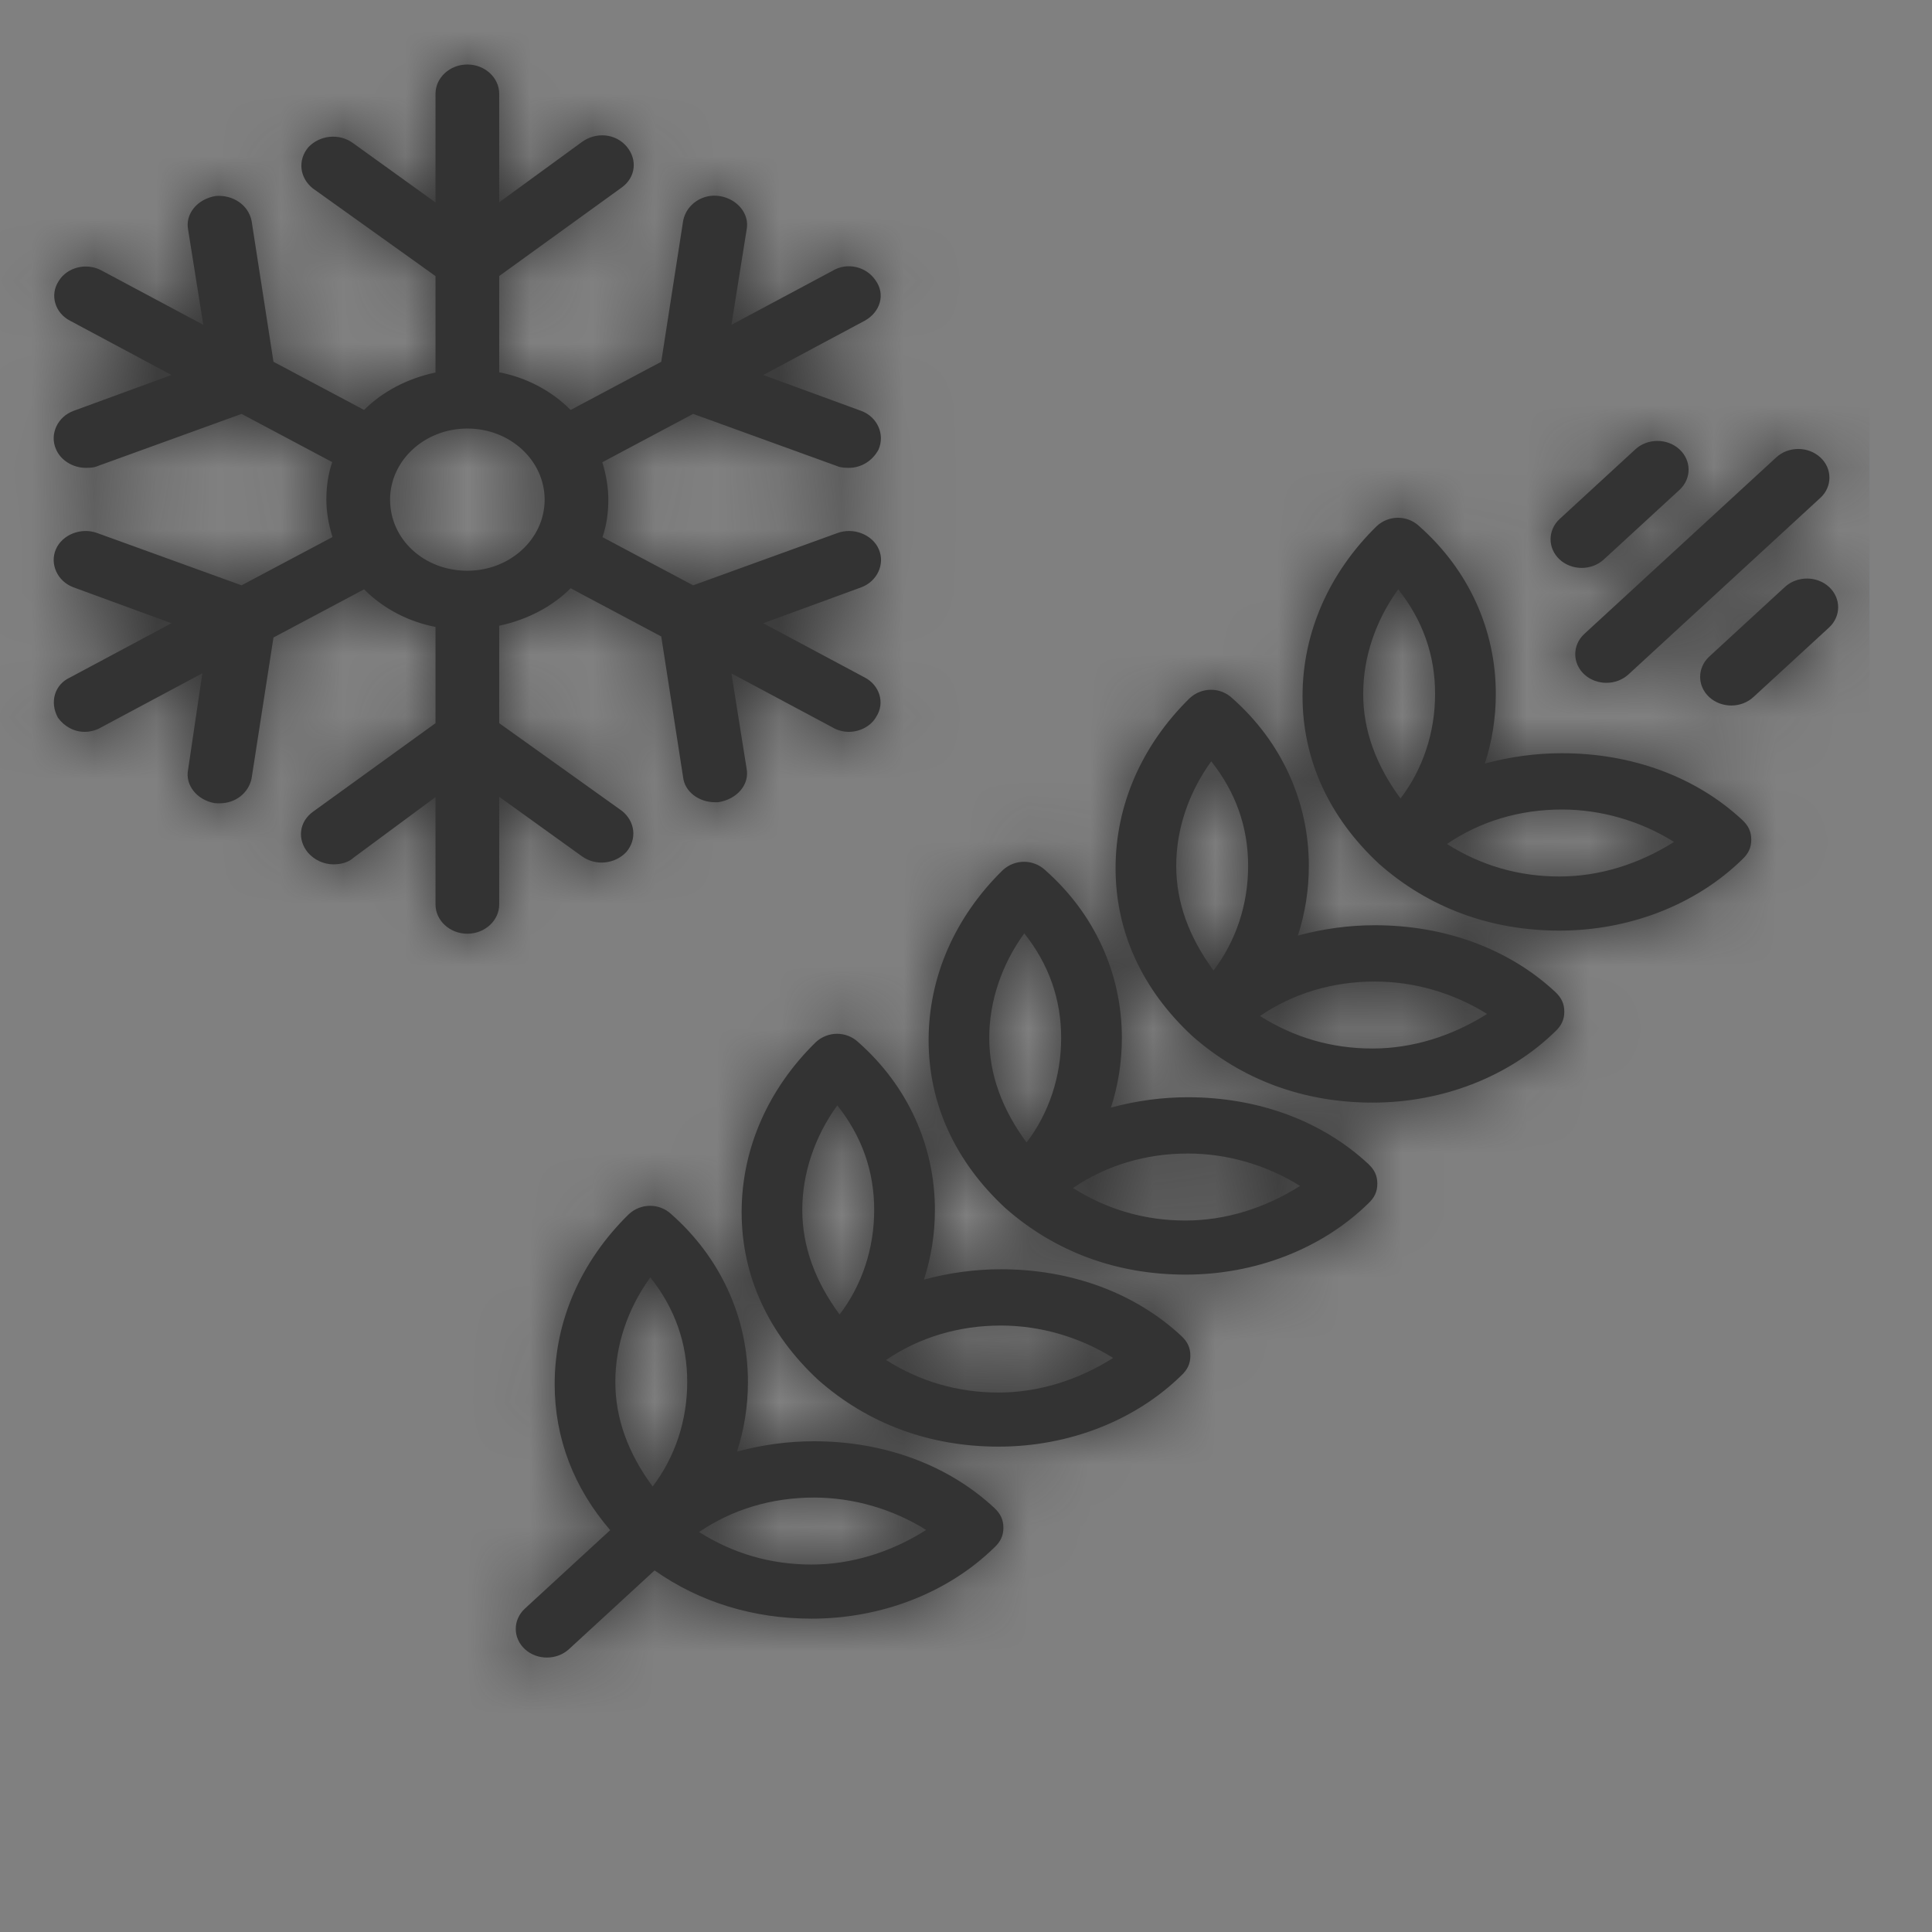 <svg width="31" height="31" viewBox="0 0 31 31" fill="none" xmlns="http://www.w3.org/2000/svg">
<rect x="0" y="0" width="31" height="31" fill="#808080" stroke="none"/>
<path fill-rule="evenodd" clip-rule="evenodd" d="M3.247 10.803L1.625 11.67C1.549 11.716 1.449 11.743 1.361 11.743C1.186 11.743 1.031 11.656 0.929 11.515C0.792 11.264 0.878 10.983 1.123 10.871L2.752 10L1.179 9.424C0.922 9.329 0.794 9.05 0.897 8.813C1 8.576 1.304 8.458 1.56 8.553L3.876 9.392L5.335 8.617C5.272 8.416 5.237 8.212 5.237 8.017C5.237 7.801 5.266 7.604 5.331 7.415L3.876 6.641L1.573 7.476C1.537 7.492 1.499 7.5 1.457 7.504C1.432 7.506 1.411 7.507 1.379 7.507C1.169 7.507 0.971 7.385 0.897 7.204C0.794 6.967 0.922 6.688 1.179 6.593L2.752 6.017L1.126 5.147C0.883 5.023 0.795 4.735 0.941 4.511C1.076 4.288 1.389 4.207 1.635 4.343L3.262 5.212L3.019 3.689C2.968 3.433 3.165 3.194 3.46 3.145C3.737 3.122 3.986 3.288 4.037 3.545L4.388 5.805L5.842 6.578C6.138 6.282 6.538 6.073 6.988 5.977V4.43L5.017 3.021C4.809 2.853 4.771 2.571 4.949 2.361C5.131 2.17 5.438 2.134 5.66 2.293L6.988 3.249V1.505C6.988 1.246 7.218 1.035 7.499 1.035C7.78 1.035 8.01 1.246 8.01 1.505V3.246L9.339 2.277C9.567 2.113 9.878 2.142 10.055 2.351C10.232 2.561 10.201 2.847 9.975 3.009L8.01 4.429V5.974C8.45 6.058 8.853 6.273 9.156 6.578L10.61 5.805L10.962 3.54C11.013 3.281 11.273 3.1 11.552 3.147C11.833 3.194 12.03 3.433 11.98 3.685L11.736 5.212L13.355 4.347C13.591 4.202 13.903 4.276 14.051 4.502C14.208 4.719 14.128 5.006 13.875 5.146L12.246 6.017L13.819 6.593C14.076 6.688 14.204 6.967 14.096 7.215C13.999 7.394 13.821 7.507 13.619 7.507C13.587 7.507 13.566 7.506 13.541 7.504C13.499 7.5 13.461 7.492 13.438 7.481L11.122 6.641L9.664 7.417C9.726 7.618 9.761 7.821 9.761 8.017C9.761 8.233 9.732 8.429 9.667 8.619L11.122 9.392L13.437 8.553C13.694 8.458 13.998 8.576 14.101 8.813C14.204 9.05 14.076 9.329 13.819 9.424L12.246 10L13.872 10.869C14.115 10.993 14.203 11.282 14.06 11.5C13.98 11.647 13.802 11.743 13.619 11.743C13.531 11.743 13.431 11.716 13.363 11.674L11.736 10.805L11.979 12.328C12.03 12.584 11.833 12.823 11.525 12.872H11.471C11.211 12.872 10.986 12.701 10.961 12.471L10.61 10.212L9.156 9.439C8.86 9.735 8.46 9.944 8.01 10.04V11.604L9.981 13.012C10.189 13.18 10.227 13.462 10.049 13.672C9.867 13.864 9.56 13.899 9.338 13.74L8.01 12.785V14.512C8.01 14.771 7.78 14.982 7.499 14.982C7.218 14.982 6.988 14.771 6.988 14.512V12.79L5.673 13.762C5.592 13.837 5.473 13.869 5.351 13.869C5.196 13.869 5.045 13.799 4.943 13.683C4.766 13.472 4.797 13.187 5.023 13.024L6.988 11.604V10.059C6.548 9.975 6.145 9.761 5.842 9.456L4.388 10.229L4.036 12.495C3.985 12.726 3.779 12.889 3.527 12.889C3.507 12.889 3.497 12.889 3.487 12.889C3.477 12.888 3.467 12.888 3.446 12.887L3.446 12.887C3.165 12.839 2.968 12.601 3.018 12.35L3.247 10.803ZM26.24 7.21C26.436 7.03 26.752 7.03 26.948 7.21C27.143 7.39 27.143 7.681 26.948 7.861L25.733 8.978C25.538 9.157 25.221 9.157 25.026 8.978C24.831 8.798 24.831 8.507 25.026 8.327L26.24 7.21ZM29.208 7.339C29.012 7.159 28.696 7.159 28.501 7.339L25.422 10.171C25.227 10.351 25.227 10.642 25.422 10.822C25.617 11.001 25.934 11.001 26.129 10.822L29.208 7.989C29.403 7.81 29.403 7.518 29.208 7.339ZM27.955 13.156C27.209 12.462 26.182 12.086 25.061 12.086C24.648 12.086 24.236 12.141 23.825 12.252C23.941 11.898 24.001 11.518 24.001 11.134C24.001 10.101 23.563 9.142 22.771 8.442C22.579 8.263 22.283 8.263 22.089 8.443C21.324 9.193 20.9 10.154 20.9 11.17C20.9 12.19 21.326 13.116 22.128 13.861C22.924 14.565 23.916 14.932 25.022 14.932C26.143 14.932 27.21 14.519 27.957 13.788C28.054 13.697 28.1 13.601 28.1 13.473C28.1 13.344 28.054 13.248 27.955 13.156ZM22.472 12.812C22.08 12.281 21.873 11.722 21.873 11.134C21.873 10.547 22.071 9.958 22.435 9.456C22.83 9.954 23.027 10.513 23.027 11.134C23.027 11.753 22.832 12.34 22.472 12.812ZM25.022 14.064C25.661 14.064 26.296 13.867 26.861 13.509C26.322 13.172 25.691 12.989 25.061 12.989C24.384 12.989 23.751 13.178 23.217 13.542C23.764 13.888 24.367 14.064 25.022 14.064ZM24.955 15.916C24.209 15.222 23.182 14.846 22.061 14.846C21.648 14.846 21.236 14.901 20.825 15.012C20.941 14.658 21.001 14.278 21.001 13.894C21.001 12.861 20.563 11.902 19.771 11.202C19.579 11.023 19.283 11.023 19.089 11.203C18.324 11.953 17.9 12.914 17.9 13.93C17.9 14.95 18.326 15.876 19.128 16.621C19.924 17.325 20.916 17.692 22.022 17.692C23.143 17.692 24.21 17.279 24.957 16.548C25.054 16.457 25.1 16.361 25.1 16.233C25.1 16.104 25.054 16.009 24.955 15.916ZM18.873 13.894C18.873 14.482 19.08 15.041 19.472 15.572C19.832 15.1 20.027 14.513 20.027 13.894C20.027 13.273 19.83 12.714 19.435 12.216C19.071 12.718 18.873 13.307 18.873 13.894ZM23.861 16.269C23.296 16.627 22.661 16.824 22.022 16.824C21.367 16.824 20.764 16.648 20.217 16.302C20.751 15.938 21.384 15.749 22.061 15.749C22.691 15.749 23.322 15.932 23.861 16.269ZM19.061 17.606C20.182 17.606 21.209 17.982 21.955 18.676C22.054 18.768 22.1 18.864 22.1 18.993C22.1 19.121 22.054 19.217 21.957 19.308C21.21 20.039 20.143 20.452 19.022 20.452C17.916 20.452 16.924 20.085 16.128 19.381C15.326 18.636 14.9 17.71 14.9 16.69C14.9 15.674 15.324 14.713 16.089 13.963C16.283 13.783 16.579 13.783 16.771 13.962C17.563 14.662 18.001 15.621 18.001 16.654C18.001 17.038 17.941 17.418 17.825 17.772C18.236 17.661 18.648 17.606 19.061 17.606ZM16.472 18.332C16.08 17.801 15.873 17.242 15.873 16.654C15.873 16.067 16.071 15.478 16.435 14.976C16.83 15.474 17.027 16.033 17.027 16.654C17.027 17.273 16.832 17.86 16.472 18.332ZM19.022 19.584C19.661 19.584 20.296 19.387 20.861 19.029C20.322 18.692 19.691 18.509 19.061 18.509C18.384 18.509 17.751 18.698 17.217 19.062C17.764 19.408 18.367 19.584 19.022 19.584ZM18.955 21.436C18.209 20.742 17.182 20.366 16.061 20.366C15.649 20.366 15.236 20.421 14.825 20.532C14.941 20.178 15.001 19.798 15.001 19.414C15.001 18.381 14.563 17.422 13.771 16.722C13.579 16.543 13.283 16.543 13.089 16.723C12.324 17.473 11.9 18.434 11.9 19.45C11.9 20.47 12.326 21.396 13.128 22.141C13.924 22.845 14.916 23.212 16.022 23.212C17.143 23.212 18.21 22.799 18.957 22.068C19.054 21.977 19.1 21.881 19.1 21.753C19.1 21.624 19.054 21.529 18.955 21.436ZM12.873 19.414C12.873 20.002 13.08 20.561 13.472 21.092C13.832 20.62 14.027 20.033 14.027 19.414C14.027 18.793 13.83 18.234 13.435 17.736C13.071 18.238 12.873 18.827 12.873 19.414ZM17.861 21.789C17.296 22.147 16.661 22.344 16.022 22.344C15.367 22.344 14.764 22.168 14.217 21.822C14.751 21.458 15.384 21.269 16.061 21.269C16.691 21.269 17.322 21.452 17.861 21.789ZM10.503 25.198L9.129 26.462C8.934 26.641 8.617 26.641 8.422 26.462C8.227 26.282 8.227 25.991 8.422 25.811L9.791 24.552C9.207 23.874 8.9 23.076 8.9 22.21C8.9 21.194 9.324 20.233 10.089 19.483C10.283 19.303 10.579 19.303 10.771 19.482C11.563 20.182 12.001 21.141 12.001 22.174C12.001 22.558 11.941 22.938 11.825 23.292C12.236 23.181 12.649 23.126 13.061 23.126C14.182 23.126 15.209 23.502 15.955 24.196C16.054 24.289 16.1 24.384 16.1 24.513C16.1 24.641 16.054 24.737 15.957 24.828C15.21 25.559 14.143 25.972 13.022 25.972C12.084 25.972 11.227 25.707 10.503 25.198ZM10.472 23.852C10.08 23.321 9.873 22.762 9.873 22.174C9.873 21.587 10.071 20.998 10.435 20.496C10.83 20.994 11.027 21.553 11.027 22.174C11.027 22.793 10.832 23.38 10.472 23.852ZM13.022 25.104C13.661 25.104 14.296 24.907 14.861 24.549C14.322 24.212 13.691 24.029 13.061 24.029C12.384 24.029 11.751 24.218 11.217 24.582C11.764 24.928 12.367 25.104 13.022 25.104ZM29.348 9.418C29.152 9.238 28.836 9.238 28.64 9.418L27.426 10.535C27.231 10.715 27.231 11.006 27.426 11.186C27.622 11.365 27.938 11.365 28.133 11.186L29.348 10.069C29.543 9.889 29.543 9.598 29.348 9.418ZM7.499 9.158C6.806 9.158 6.259 8.655 6.259 8.017C6.259 7.385 6.817 6.876 7.499 6.876C8.186 6.876 8.739 7.389 8.739 8.017C8.739 8.649 8.181 9.158 7.499 9.158Z" fill="#333333"/>
<mask id="mask0" mask-type="alpha" maskUnits="userSpaceOnUse" x="0" y="1" width="30" height="26">
<path fill-rule="evenodd" clip-rule="evenodd" d="M3.247 10.803L1.625 11.67C1.549 11.716 1.449 11.743 1.361 11.743C1.186 11.743 1.031 11.656 0.929 11.515C0.792 11.264 0.878 10.983 1.123 10.871L2.752 10L1.179 9.424C0.922 9.329 0.794 9.05 0.897 8.813C1 8.576 1.304 8.458 1.56 8.553L3.876 9.392L5.335 8.617C5.272 8.416 5.237 8.212 5.237 8.017C5.237 7.801 5.266 7.604 5.331 7.415L3.876 6.641L1.573 7.476C1.537 7.492 1.499 7.5 1.457 7.504C1.432 7.506 1.411 7.507 1.379 7.507C1.169 7.507 0.971 7.385 0.897 7.204C0.794 6.967 0.922 6.688 1.179 6.593L2.752 6.017L1.126 5.147C0.883 5.023 0.795 4.735 0.941 4.511C1.076 4.288 1.389 4.207 1.635 4.343L3.262 5.212L3.019 3.689C2.968 3.433 3.165 3.194 3.46 3.145C3.737 3.122 3.986 3.288 4.037 3.545L4.388 5.805L5.842 6.578C6.138 6.282 6.538 6.073 6.988 5.977V4.43L5.017 3.021C4.809 2.853 4.771 2.571 4.949 2.361C5.131 2.17 5.438 2.134 5.66 2.293L6.988 3.249V1.505C6.988 1.246 7.218 1.035 7.499 1.035C7.78 1.035 8.01 1.246 8.01 1.505V3.246L9.339 2.277C9.567 2.113 9.878 2.142 10.055 2.351C10.232 2.561 10.201 2.847 9.975 3.009L8.01 4.429V5.974C8.45 6.058 8.853 6.273 9.156 6.578L10.61 5.805L10.962 3.54C11.013 3.281 11.273 3.1 11.552 3.147C11.833 3.194 12.03 3.433 11.98 3.685L11.736 5.212L13.355 4.347C13.591 4.202 13.903 4.276 14.051 4.502C14.208 4.719 14.128 5.006 13.875 5.146L12.246 6.017L13.819 6.593C14.076 6.688 14.204 6.967 14.096 7.215C13.999 7.394 13.821 7.507 13.619 7.507C13.587 7.507 13.566 7.506 13.541 7.504C13.499 7.5 13.461 7.492 13.438 7.481L11.122 6.641L9.664 7.417C9.726 7.618 9.761 7.821 9.761 8.017C9.761 8.233 9.732 8.429 9.667 8.619L11.122 9.392L13.437 8.553C13.694 8.458 13.998 8.576 14.101 8.813C14.204 9.05 14.076 9.329 13.819 9.424L12.246 10L13.872 10.869C14.115 10.993 14.203 11.282 14.06 11.5C13.98 11.647 13.802 11.743 13.619 11.743C13.531 11.743 13.431 11.716 13.363 11.674L11.736 10.805L11.979 12.328C12.03 12.584 11.833 12.823 11.525 12.872H11.471C11.211 12.872 10.986 12.701 10.961 12.471L10.61 10.212L9.156 9.439C8.86 9.735 8.46 9.944 8.01 10.04V11.604L9.981 13.012C10.189 13.18 10.227 13.462 10.049 13.672C9.867 13.864 9.56 13.899 9.338 13.74L8.01 12.785V14.512C8.01 14.771 7.78 14.982 7.499 14.982C7.218 14.982 6.988 14.771 6.988 14.512V12.79L5.673 13.762C5.592 13.837 5.473 13.869 5.351 13.869C5.196 13.869 5.045 13.799 4.943 13.683C4.766 13.472 4.797 13.187 5.023 13.024L6.988 11.604V10.059C6.548 9.975 6.145 9.761 5.842 9.456L4.388 10.229L4.036 12.495C3.985 12.726 3.779 12.889 3.527 12.889C3.507 12.889 3.497 12.889 3.487 12.889C3.477 12.888 3.467 12.888 3.446 12.887L3.446 12.887C3.165 12.839 2.968 12.601 3.018 12.35L3.247 10.803ZM26.24 7.21C26.436 7.03 26.752 7.03 26.948 7.21C27.143 7.39 27.143 7.681 26.948 7.861L25.733 8.978C25.538 9.157 25.221 9.157 25.026 8.978C24.831 8.798 24.831 8.507 25.026 8.327L26.24 7.21ZM29.208 7.339C29.012 7.159 28.696 7.159 28.501 7.339L25.422 10.171C25.227 10.351 25.227 10.642 25.422 10.822C25.617 11.001 25.934 11.001 26.129 10.822L29.208 7.989C29.403 7.81 29.403 7.518 29.208 7.339ZM27.955 13.156C27.209 12.462 26.182 12.086 25.061 12.086C24.648 12.086 24.236 12.141 23.825 12.252C23.941 11.898 24.001 11.518 24.001 11.134C24.001 10.101 23.563 9.142 22.771 8.442C22.579 8.263 22.283 8.263 22.089 8.443C21.324 9.193 20.9 10.154 20.9 11.17C20.9 12.19 21.326 13.116 22.128 13.861C22.924 14.565 23.916 14.932 25.022 14.932C26.143 14.932 27.21 14.519 27.957 13.788C28.054 13.697 28.1 13.601 28.1 13.473C28.1 13.344 28.054 13.248 27.955 13.156ZM22.472 12.812C22.08 12.281 21.873 11.722 21.873 11.134C21.873 10.547 22.071 9.958 22.435 9.456C22.83 9.954 23.027 10.513 23.027 11.134C23.027 11.753 22.832 12.34 22.472 12.812ZM25.022 14.064C25.661 14.064 26.296 13.867 26.861 13.509C26.322 13.172 25.691 12.989 25.061 12.989C24.384 12.989 23.751 13.178 23.217 13.542C23.764 13.888 24.367 14.064 25.022 14.064ZM24.955 15.916C24.209 15.222 23.182 14.846 22.061 14.846C21.648 14.846 21.236 14.901 20.825 15.012C20.941 14.658 21.001 14.278 21.001 13.894C21.001 12.861 20.563 11.902 19.771 11.202C19.579 11.023 19.283 11.023 19.089 11.203C18.324 11.953 17.9 12.914 17.9 13.93C17.9 14.95 18.326 15.876 19.128 16.621C19.924 17.325 20.916 17.692 22.022 17.692C23.143 17.692 24.21 17.279 24.957 16.548C25.054 16.457 25.1 16.361 25.1 16.233C25.1 16.104 25.054 16.009 24.955 15.916ZM18.873 13.894C18.873 14.482 19.08 15.041 19.472 15.572C19.832 15.1 20.027 14.513 20.027 13.894C20.027 13.273 19.83 12.714 19.435 12.216C19.071 12.718 18.873 13.307 18.873 13.894ZM23.861 16.269C23.296 16.627 22.661 16.824 22.022 16.824C21.367 16.824 20.764 16.648 20.217 16.302C20.751 15.938 21.384 15.749 22.061 15.749C22.691 15.749 23.322 15.932 23.861 16.269ZM19.061 17.606C20.182 17.606 21.209 17.982 21.955 18.676C22.054 18.768 22.1 18.864 22.1 18.993C22.1 19.121 22.054 19.217 21.957 19.308C21.21 20.039 20.143 20.452 19.022 20.452C17.916 20.452 16.924 20.085 16.128 19.381C15.326 18.636 14.9 17.71 14.9 16.69C14.9 15.674 15.324 14.713 16.089 13.963C16.283 13.783 16.579 13.783 16.771 13.962C17.563 14.662 18.001 15.621 18.001 16.654C18.001 17.038 17.941 17.418 17.825 17.772C18.236 17.661 18.648 17.606 19.061 17.606ZM16.472 18.332C16.08 17.801 15.873 17.242 15.873 16.654C15.873 16.067 16.071 15.478 16.435 14.976C16.83 15.474 17.027 16.033 17.027 16.654C17.027 17.273 16.832 17.86 16.472 18.332ZM19.022 19.584C19.661 19.584 20.296 19.387 20.861 19.029C20.322 18.692 19.691 18.509 19.061 18.509C18.384 18.509 17.751 18.698 17.217 19.062C17.764 19.408 18.367 19.584 19.022 19.584ZM18.955 21.436C18.209 20.742 17.182 20.366 16.061 20.366C15.649 20.366 15.236 20.421 14.825 20.532C14.941 20.178 15.001 19.798 15.001 19.414C15.001 18.381 14.563 17.422 13.771 16.722C13.579 16.543 13.283 16.543 13.089 16.723C12.324 17.473 11.9 18.434 11.9 19.45C11.9 20.47 12.326 21.396 13.128 22.141C13.924 22.845 14.916 23.212 16.022 23.212C17.143 23.212 18.21 22.799 18.957 22.068C19.054 21.977 19.1 21.881 19.1 21.753C19.1 21.624 19.054 21.529 18.955 21.436ZM12.873 19.414C12.873 20.002 13.08 20.561 13.472 21.092C13.832 20.62 14.027 20.033 14.027 19.414C14.027 18.793 13.83 18.234 13.435 17.736C13.071 18.238 12.873 18.827 12.873 19.414ZM17.861 21.789C17.296 22.147 16.661 22.344 16.022 22.344C15.367 22.344 14.764 22.168 14.217 21.822C14.751 21.458 15.384 21.269 16.061 21.269C16.691 21.269 17.322 21.452 17.861 21.789ZM10.503 25.198L9.129 26.462C8.934 26.641 8.617 26.641 8.422 26.462C8.227 26.282 8.227 25.991 8.422 25.811L9.791 24.552C9.207 23.874 8.9 23.076 8.9 22.21C8.9 21.194 9.324 20.233 10.089 19.483C10.283 19.303 10.579 19.303 10.771 19.482C11.563 20.182 12.001 21.141 12.001 22.174C12.001 22.558 11.941 22.938 11.825 23.292C12.236 23.181 12.649 23.126 13.061 23.126C14.182 23.126 15.209 23.502 15.955 24.196C16.054 24.289 16.1 24.384 16.1 24.513C16.1 24.641 16.054 24.737 15.957 24.828C15.21 25.559 14.143 25.972 13.022 25.972C12.084 25.972 11.227 25.707 10.503 25.198ZM10.472 23.852C10.08 23.321 9.873 22.762 9.873 22.174C9.873 21.587 10.071 20.998 10.435 20.496C10.83 20.994 11.027 21.553 11.027 22.174C11.027 22.793 10.832 23.38 10.472 23.852ZM13.022 25.104C13.661 25.104 14.296 24.907 14.861 24.549C14.322 24.212 13.691 24.029 13.061 24.029C12.384 24.029 11.751 24.218 11.217 24.582C11.764 24.928 12.367 25.104 13.022 25.104ZM29.348 9.418C29.152 9.238 28.836 9.238 28.64 9.418L27.426 10.535C27.231 10.715 27.231 11.006 27.426 11.186C27.622 11.365 27.938 11.365 28.133 11.186L29.348 10.069C29.543 9.889 29.543 9.598 29.348 9.418ZM7.499 9.158C6.806 9.158 6.259 8.655 6.259 8.017C6.259 7.385 6.817 6.876 7.499 6.876C8.186 6.876 8.739 7.389 8.739 8.017C8.739 8.649 8.181 9.158 7.499 9.158Z" fill="white"/>
</mask>
<g mask="url(#mask0)">
<rect y="0.12" width="30" height="27.6" fill="white"/>
<rect y="0.12" width="30" height="27.6" fill="#3399FF"/>
<rect y="0.12" width="30" height="27.6" fill="#333333"/>
</g>
</svg>
